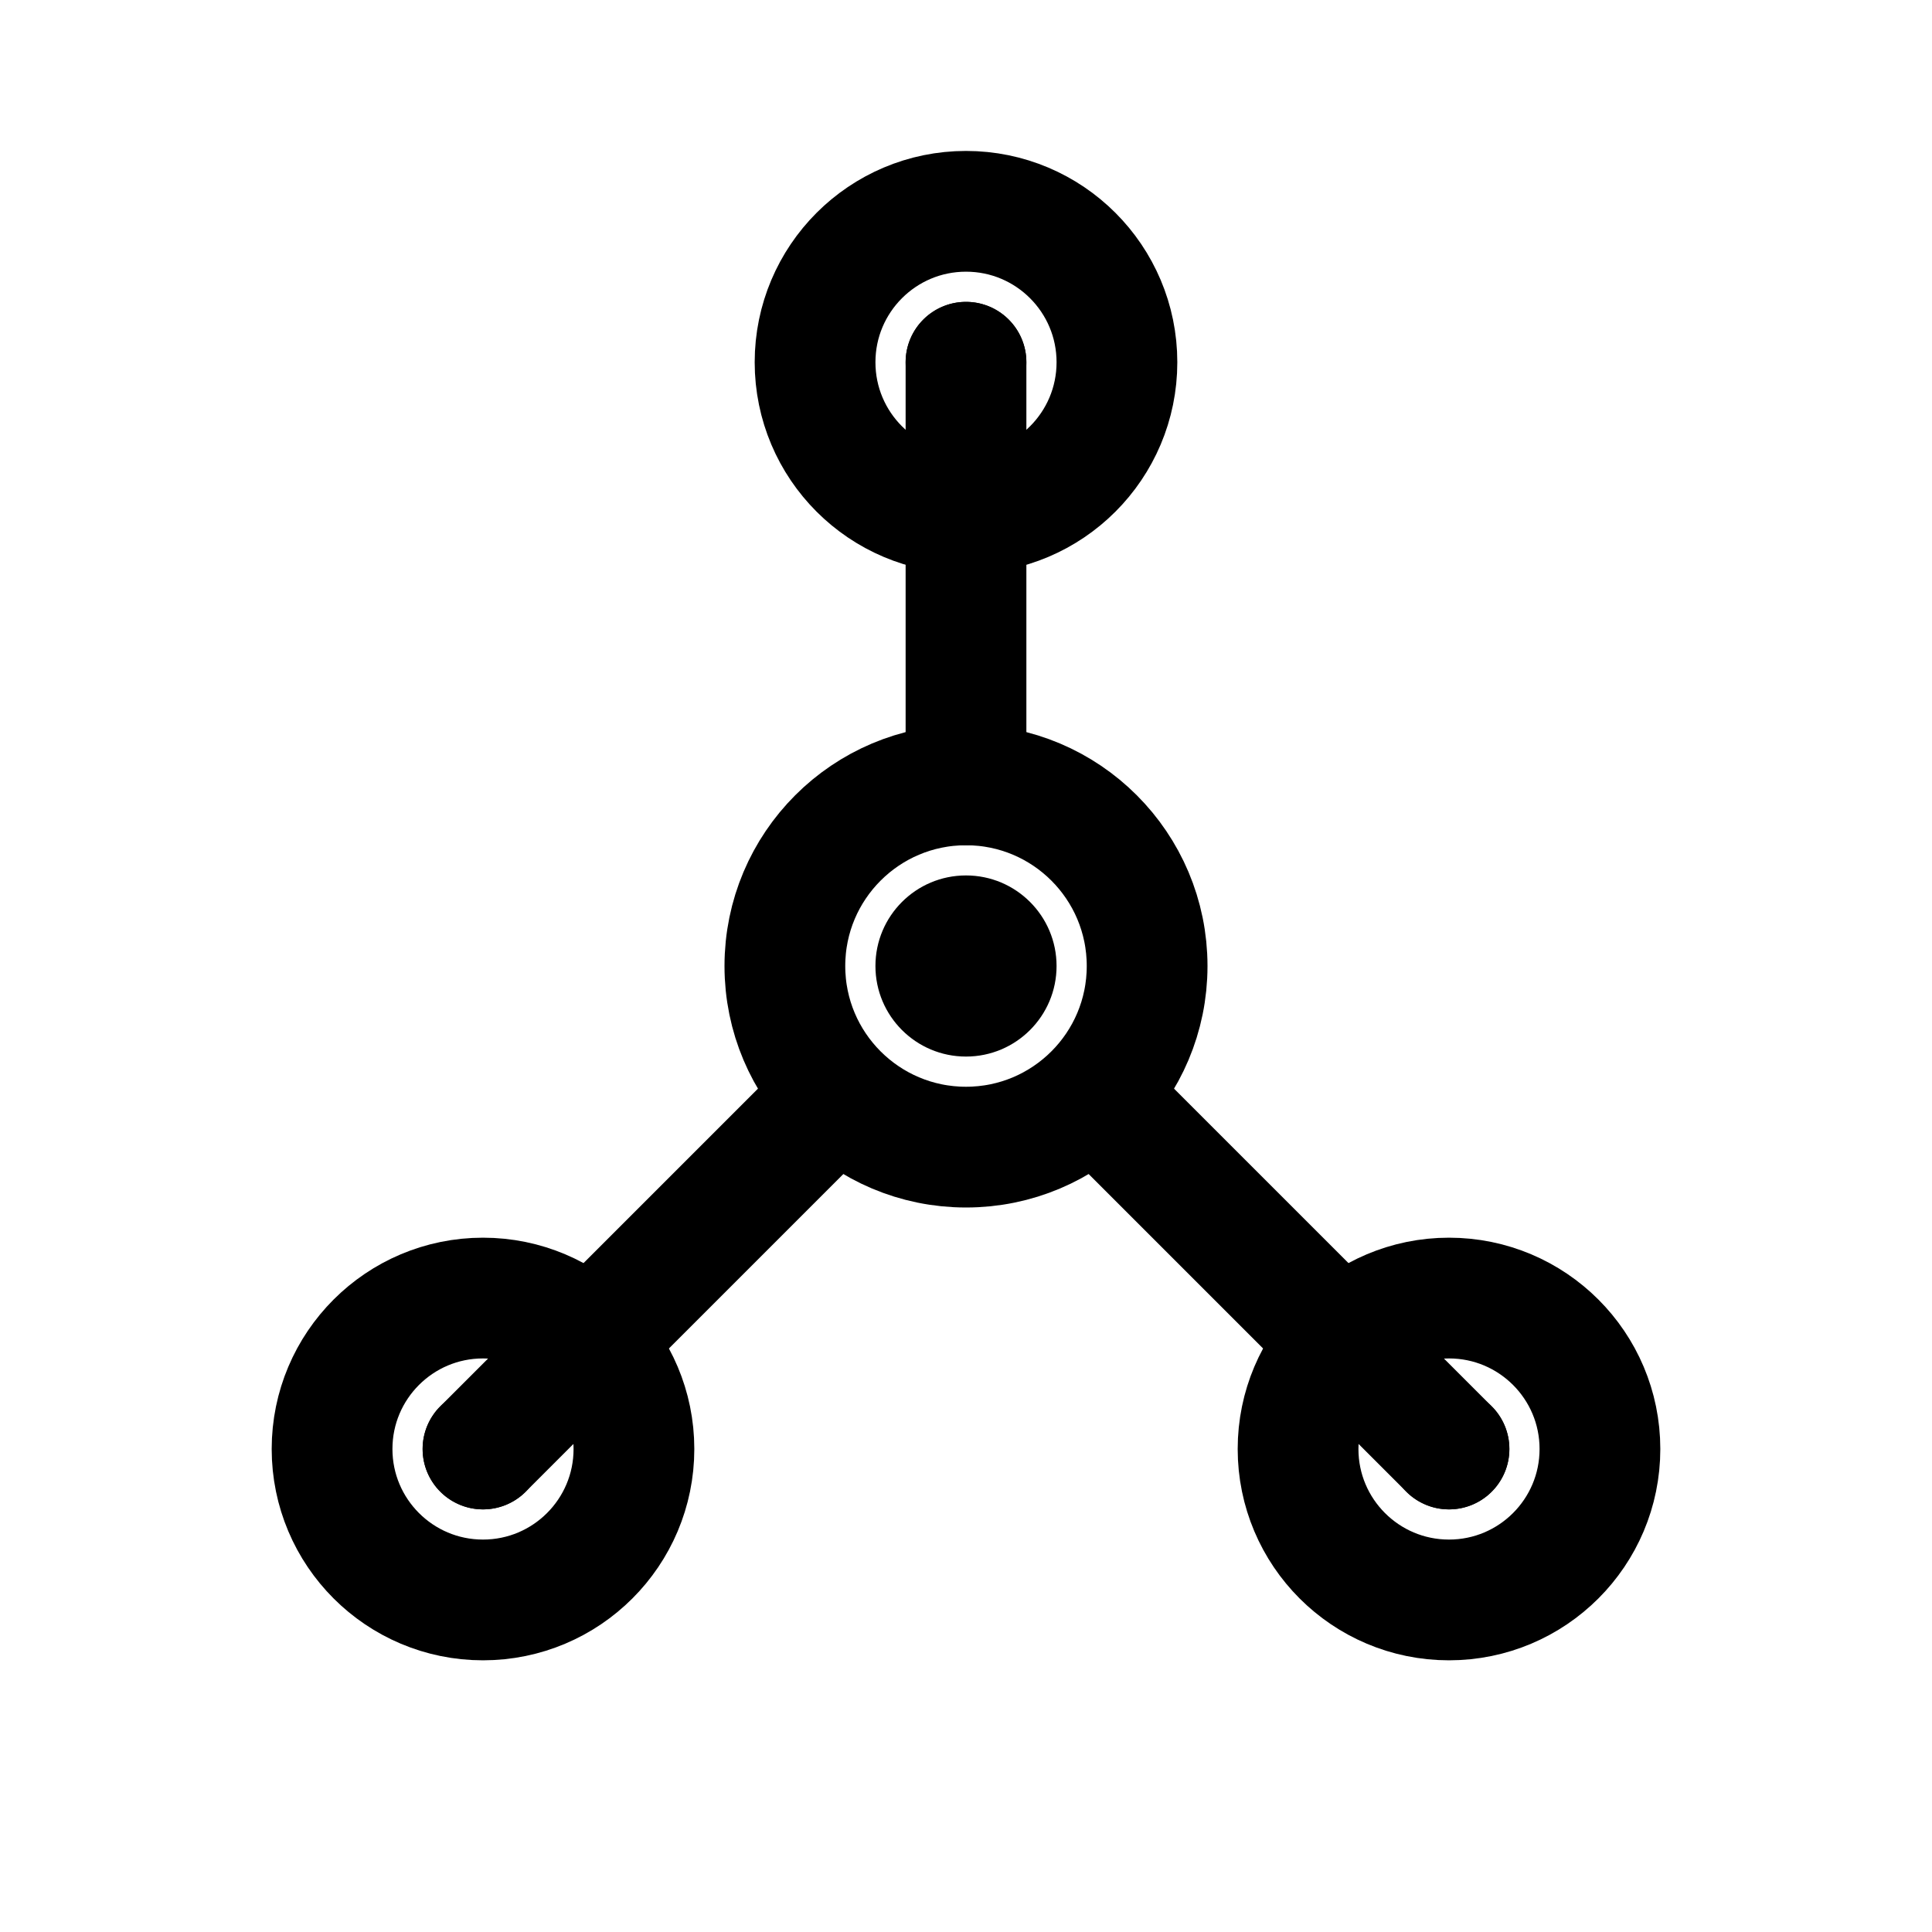 <?xml version="1.0" encoding="UTF-8"?>
<svg width="32" height="32" viewBox="0 0 32 32" xmlns="http://www.w3.org/2000/svg">
  <!-- CONNECTIONS - Phosphor-inspired Network/Active Connections -->

  <!-- Central hub node -->
  <circle cx="16" cy="16" r="3" fill="none" stroke="currentColor" stroke-width="2"/>
  <circle cx="16" cy="16" r="1.5" fill="currentColor"/>

  <!-- Connection lines to endpoints -->
  <line x1="16" y1="13" x2="16" y2="6"
        stroke="currentColor" stroke-width="2" stroke-linecap="round"/>
  <line x1="18.5" y1="18.5" x2="24" y2="24"
        stroke="currentColor" stroke-width="2" stroke-linecap="round"/>
  <line x1="13.5" y1="18.5" x2="8" y2="24"
        stroke="currentColor" stroke-width="2" stroke-linecap="round"/>

  <!-- Endpoint nodes (active connections) -->
  <circle cx="16" cy="6" r="2.5" fill="none" stroke="currentColor" stroke-width="2"/>
  <circle cx="16" cy="6" r="1" fill="currentColor"/>

  <circle cx="24" cy="24" r="2.5" fill="none" stroke="currentColor" stroke-width="2"/>
  <circle cx="24" cy="24" r="1" fill="currentColor"/>

  <circle cx="8" cy="24" r="2.5" fill="none" stroke="currentColor" stroke-width="2"/>
  <circle cx="8" cy="24" r="1" fill="currentColor"/>
</svg>
